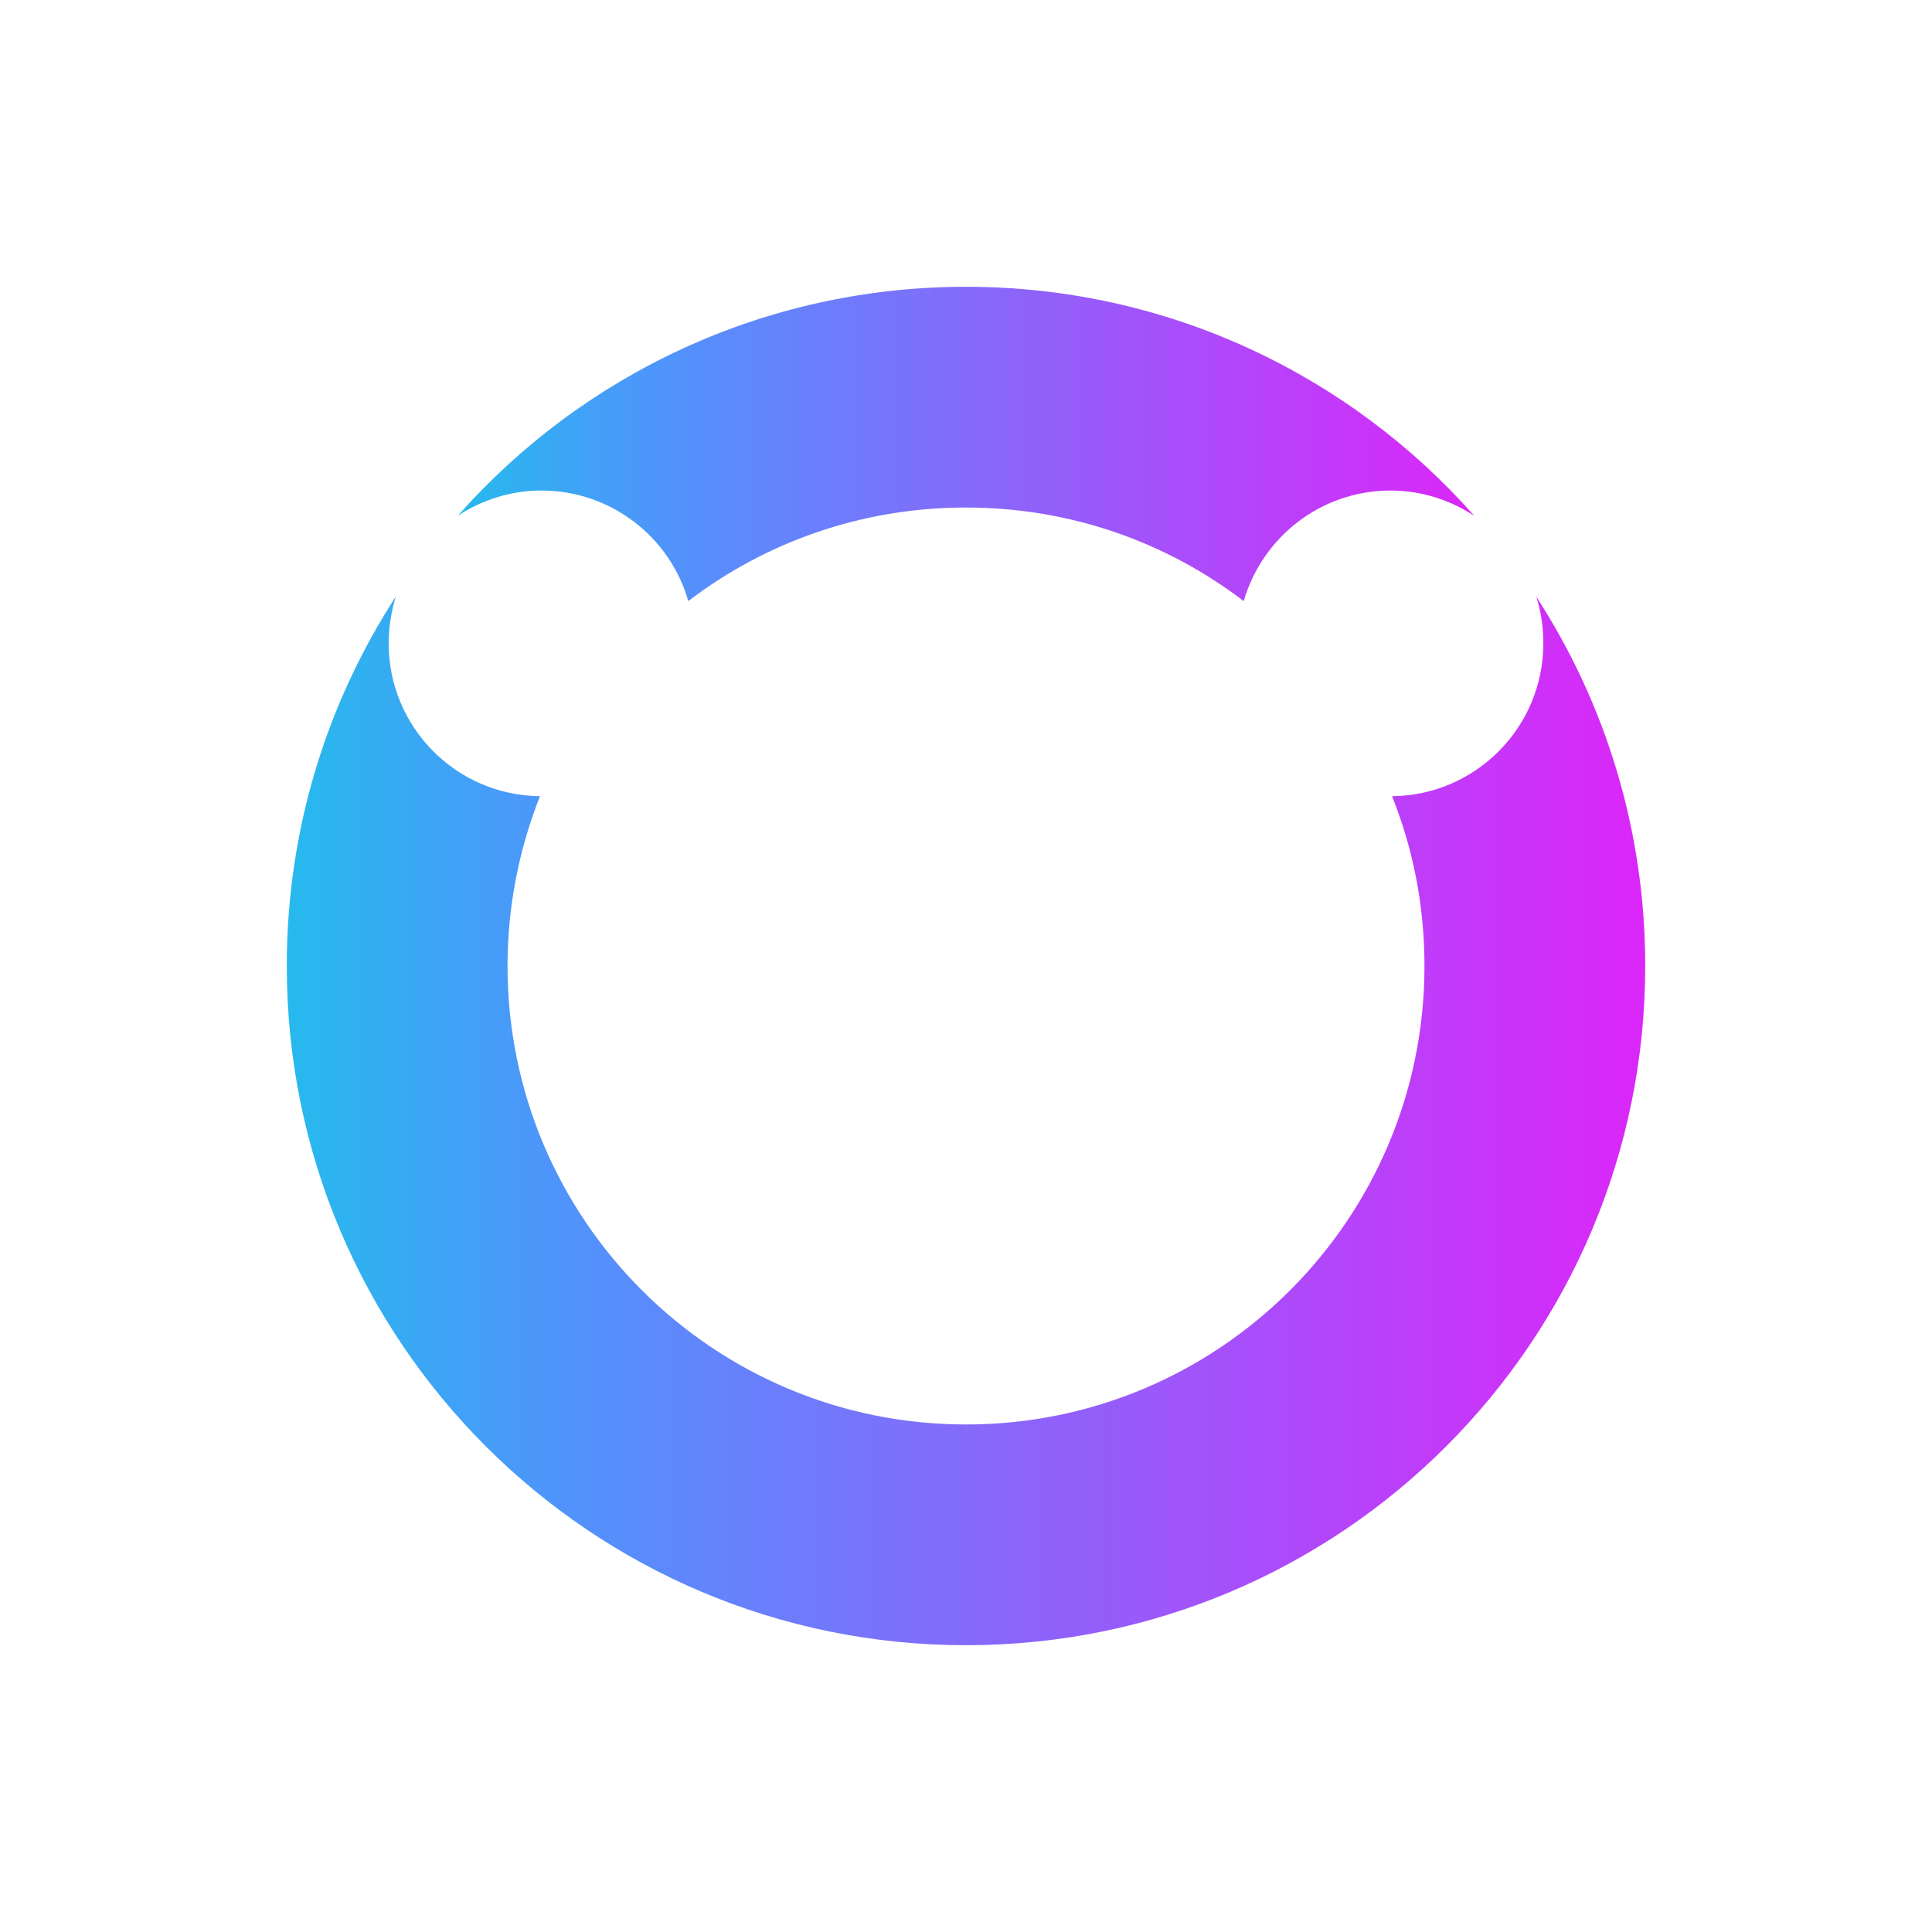 <?xml version="1.0" encoding="utf-8"?>
<!-- Generator: Adobe Illustrator 24.3.0, SVG Export Plug-In . SVG Version: 6.00 Build 0)  -->
<svg version="1.1" id="Layer_1" xmlns="http://www.w3.org/2000/svg" xmlns:xlink="http://www.w3.org/1999/xlink" x="0px" y="0px"
	 viewBox="0 0 512 512" style="enable-background:new 0 0 512 512;" xml:space="preserve">
<style type="text/css">
	.st0{fill:url(#SVGID_1_);}
	.st1{fill:url(#SVGID_2_);}
</style>
<g>
	<linearGradient id="SVGID_1_" gradientUnits="userSpaceOnUse" x1="121.271" y1="117.657" x2="390.729" y2="117.657">
		<stop  offset="0" style="stop-color:#26BAED"/>
		<stop  offset="0.198" style="stop-color:#4F94FB"/>
		<stop  offset="1" style="stop-color:#DB26F9"/>
	</linearGradient>
	<path class="st0" d="M143.5,130c18.5,0,34.1,12.4,38.9,29.3c20.4-15.6,45.9-24.8,73.6-24.8s53.2,9.2,73.6,24.8
		c4.9-16.9,20.4-29.3,38.9-29.3c8.2,0,15.8,2.5,22.2,6.7C357.8,99.5,309.6,76,256,76s-101.8,23.5-134.7,60.7
		C127.7,132.5,135.3,130,143.5,130z"/>
	<linearGradient id="SVGID_2_" gradientUnits="userSpaceOnUse" x1="76" y1="297.044" x2="436" y2="297.044">
		<stop  offset="0" style="stop-color:#26BAED"/>
		<stop  offset="0.198" style="stop-color:#4F94FB"/>
		<stop  offset="1" style="stop-color:#DB26F9"/>
	</linearGradient>
	<path class="st1" d="M407.1,158.1c1.3,3.9,1.9,8.1,1.9,12.4c0,22.2-17.9,40.3-40.1,40.5c5.6,13.9,8.6,29.1,8.6,45
		c0,67.1-54.4,121.5-121.5,121.5S134.5,323.1,134.5,256c0-15.9,3.1-31.1,8.6-45c-22.2-0.2-40.1-18.3-40.1-40.5
		c0-4.3,0.7-8.5,1.9-12.4C86.6,186.3,76,219.9,76,256c0,99.4,80.6,180,180,180s180-80.6,180-180C436,219.9,425.4,186.3,407.1,158.1z
		"/>
</g>
</svg>
